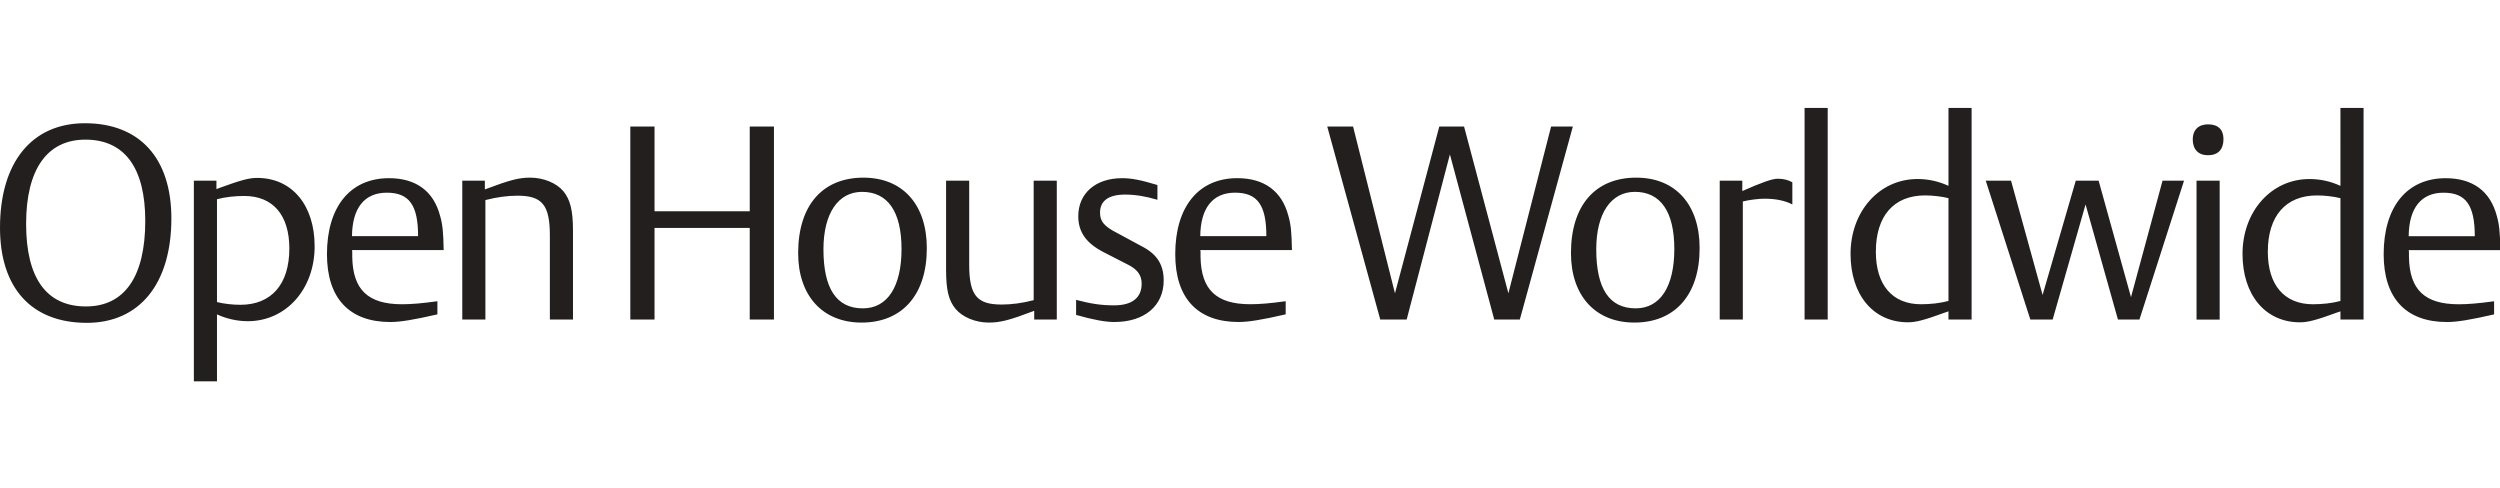 <svg width="1024" height="200" viewBox="0 0 1024 200" xmlns="http://www.w3.org/2000/svg"><title>Open House Worldwide</title><path d="M34.985 57.193c-15.71 0-24.29 12.21-24.29 34.498 0 22.29 8.358 33.825 24.513 33.825 15.822 0 24.29-12.208 24.29-35.056 0-21.73-8.468-33.267-24.513-33.267zm.557 75.042C12.924 132.235 0 118.01 0 93.26c0-26.77 13.036-42.786 34.763-42.786 22.395 0 35.43 14.224 35.43 38.977 0 26.77-13.035 42.785-34.65 42.785zm64.476-51.968c-3.788 0-7.91.448-11.142 1.343v42.113c2.563.672 6.35 1.12 9.583 1.12 12.7 0 20.054-8.4 20.054-23.072 0-13.663-6.685-21.503-18.496-21.503zm1.45 51.296c-4.235 0-8.803-1.008-12.592-2.8v27.442h-9.47v-82.21h9.248v3.47c.446-.223.89-.335 1.114-.446 9.248-3.362 12.257-4.146 15.6-4.146 14.15 0 23.508 11.09 23.508 28 0 17.585-11.7 30.69-27.41 30.69zm56.964-52.64c-9.135 0-14.15 6.27-14.26 17.808h27.074c0-12.767-3.677-17.807-12.814-17.807zm-14.26 23.52c.11.336.11.672.11.784v2.016c.223 13.44 6.463 19.376 20.39 19.376 3.79 0 7.91-.337 14.485-1.233v5.376c-9.694 2.24-15.265 3.136-19.276 3.136-16.823 0-25.96-9.745-25.96-27.777 0-19.488 9.583-31.137 25.404-31.137 11.03 0 18.272 5.264 20.947 15.457 1.004 3.472 1.338 6.832 1.45 14h-37.55zm81.054 28.448V96.508c0-12.544-3.12-16.353-13.26-16.353-4.01 0-8.355.56-13.146 1.792v48.945h-9.47V73.995h9.247v3.584c10.473-3.92 13.927-4.816 18.607-4.816 5.46 0 10.808 2.24 13.593 5.6 2.786 3.473 3.9 7.84 3.9 16.13v36.4h-9.47m81.864 0V93.37h-38.996v37.52h-9.916V51.817h9.916v34.72h38.997V51.82h9.917v79.073h-9.916m46.014-52.304c-9.805 0-15.822 8.85-15.822 23.52 0 16.13 5.348 24.193 16.156 24.193 10.028 0 15.822-8.85 15.822-24.305 0-15.232-5.572-23.41-16.156-23.41zm-.223 53.538c-15.932 0-25.96-10.977-25.96-28.45 0-19.487 9.917-30.912 26.74-30.912 16.045 0 25.962 10.976 25.962 28.897 0 19.04-10.03 30.464-26.74 30.464zm70.728-1.233v-3.583c-10.028 3.808-13.816 4.817-18.607 4.817-5.458 0-10.806-2.24-13.592-5.6-2.897-3.473-3.9-7.84-3.9-16.13v-36.4h9.47v34.385c0 12.543 3.12 16.352 13.26 16.352 4.01 0 8.467-.56 13.147-1.793V73.993h9.47v56.897h-9.247m32.867 1.01c-3.676 0-8.69-.897-15.71-2.913v-6.16c6.35 1.68 10.473 2.24 15.6 2.24 7.352 0 11.25-3.136 11.25-8.848 0-3.36-1.558-5.6-5.012-7.505l-10.473-5.376c-7.242-3.697-10.474-8.29-10.474-14.785 0-9.408 7.13-15.57 17.938-15.57 3.79 0 7.466.673 14.485 2.8v6.05c-4.903-1.457-9.137-2.13-13.26-2.13-6.796 0-10.25 2.577-10.25 7.394 0 3.583 1.67 5.6 6.907 8.287l10.586 5.712c5.905 3.135 8.58 7.39 8.58 13.775 0 10.416-7.912 17.024-20.168 17.024m49.413-52.977c-9.136 0-14.15 6.27-14.262 17.808H518.7c0-12.767-3.676-17.807-12.812-17.807zm-14.262 23.52c.112.336.112.672.112.784v2.016c.223 13.44 6.462 19.376 20.39 19.376 3.788 0 7.91-.337 14.485-1.233v5.376c-9.695 2.24-15.265 3.136-19.276 3.136-16.825 0-25.96-9.745-25.96-27.777 0-19.488 9.58-31.137 25.403-31.137 11.03 0 18.272 5.264 20.947 15.457 1.005 3.472 1.333 6.832 1.45 14h-37.55zM622.52 130.89h-10.477L593.88 63.243l-17.71 67.65h-10.813l-21.722-79.074h10.58l17.164 68.32 18.16-68.32h10.138l18.16 68.32 17.493-68.32h8.914L622.52 130.89m47.124-52.304c-9.802 0-15.817 8.85-15.817 23.52 0 16.13 5.346 24.193 16.152 24.193 10.027 0 15.823-8.85 15.823-24.305 0-15.232-5.57-23.41-16.16-23.41zm-.218 53.538c-15.934 0-25.96-10.977-25.96-28.45 0-19.487 9.91-30.912 26.74-30.912 16.04 0 25.96 10.976 25.96 28.897 0 19.04-10.028 30.464-26.74 30.464zm53.35-50.737c-2.556 0-6.015.448-8.913 1.12v48.384h-9.467V73.995h9.248v4.256c8.134-3.584 12.256-5.04 14.484-5.04 2.338 0 4.232.448 6.016 1.456v9.072c-3.008-1.567-6.795-2.35-11.367-2.35M739.154 44.2h9.474v86.69h-9.474V44.2zm58.94 36.963c-2.67-.673-6.458-1.12-9.582-1.12-12.81 0-20.164 8.4-20.164 23.072 0 13.664 6.794 21.504 18.496 21.504 4.012 0 7.8-.45 11.25-1.345V81.163zm0 49.728v-3.358c-.443.112-.778.223-1.003.335-8.913 3.248-12.255 4.144-15.598 4.144-14.15 0-23.507-11.2-23.507-28 0-17.47 11.812-30.687 27.41-30.687 4.347 0 8.58.895 12.7 2.8V44.2h9.474v86.69h-9.475zm78.218 0h-8.804l-13.26-47.152-13.48 47.153h-9.138l-18.27-56.896h10.36l12.927 46.817 13.59-46.816h9.356l13.26 47.713 12.926-47.713h8.803l-18.27 56.897m23.39-56.896h9.474v56.897h-9.474V73.995zm4.682-10.416c-3.903 0-6.24-2.352-6.24-6.496 0-3.81 2.337-6.16 6.24-6.16 4.122 0 6.35 2.128 6.35 6.048 0 4.256-2.228 6.608-6.35 6.608zm54.26 17.585c-2.673-.673-6.46-1.12-9.584-1.12-12.808 0-20.163 8.4-20.163 23.072 0 13.664 6.794 21.504 18.496 21.504 4.012 0 7.8-.45 11.25-1.345V81.163zm0 49.728v-3.358c-.445.112-.78.223-1.005.335-8.914 3.248-12.256 4.144-15.6 4.144-14.148 0-23.506-11.2-23.506-28 0-17.47 11.812-30.687 27.41-30.687 4.347 0 8.58.895 12.7 2.8V44.2h9.474v86.69h-9.474zm42.215-51.967c-9.14 0-14.15 6.27-14.265 17.808h27.075c0-12.767-3.678-17.807-12.81-17.807zm-14.265 23.52c.116.336.116.672.116.784v2.016c.22 13.44 6.46 19.376 20.39 19.376 3.788 0 7.91-.337 14.485-1.233v5.376c-9.7 2.24-15.263 3.136-19.276 3.136-16.83 0-25.96-9.745-25.96-27.777 0-19.488 9.582-31.137 25.4-31.137 11.03 0 18.27 5.264 20.95 15.457.997 3.472 1.332 6.832 1.448 14h-37.553z" fill="#231F1F" fill-rule="evenodd"/></svg>